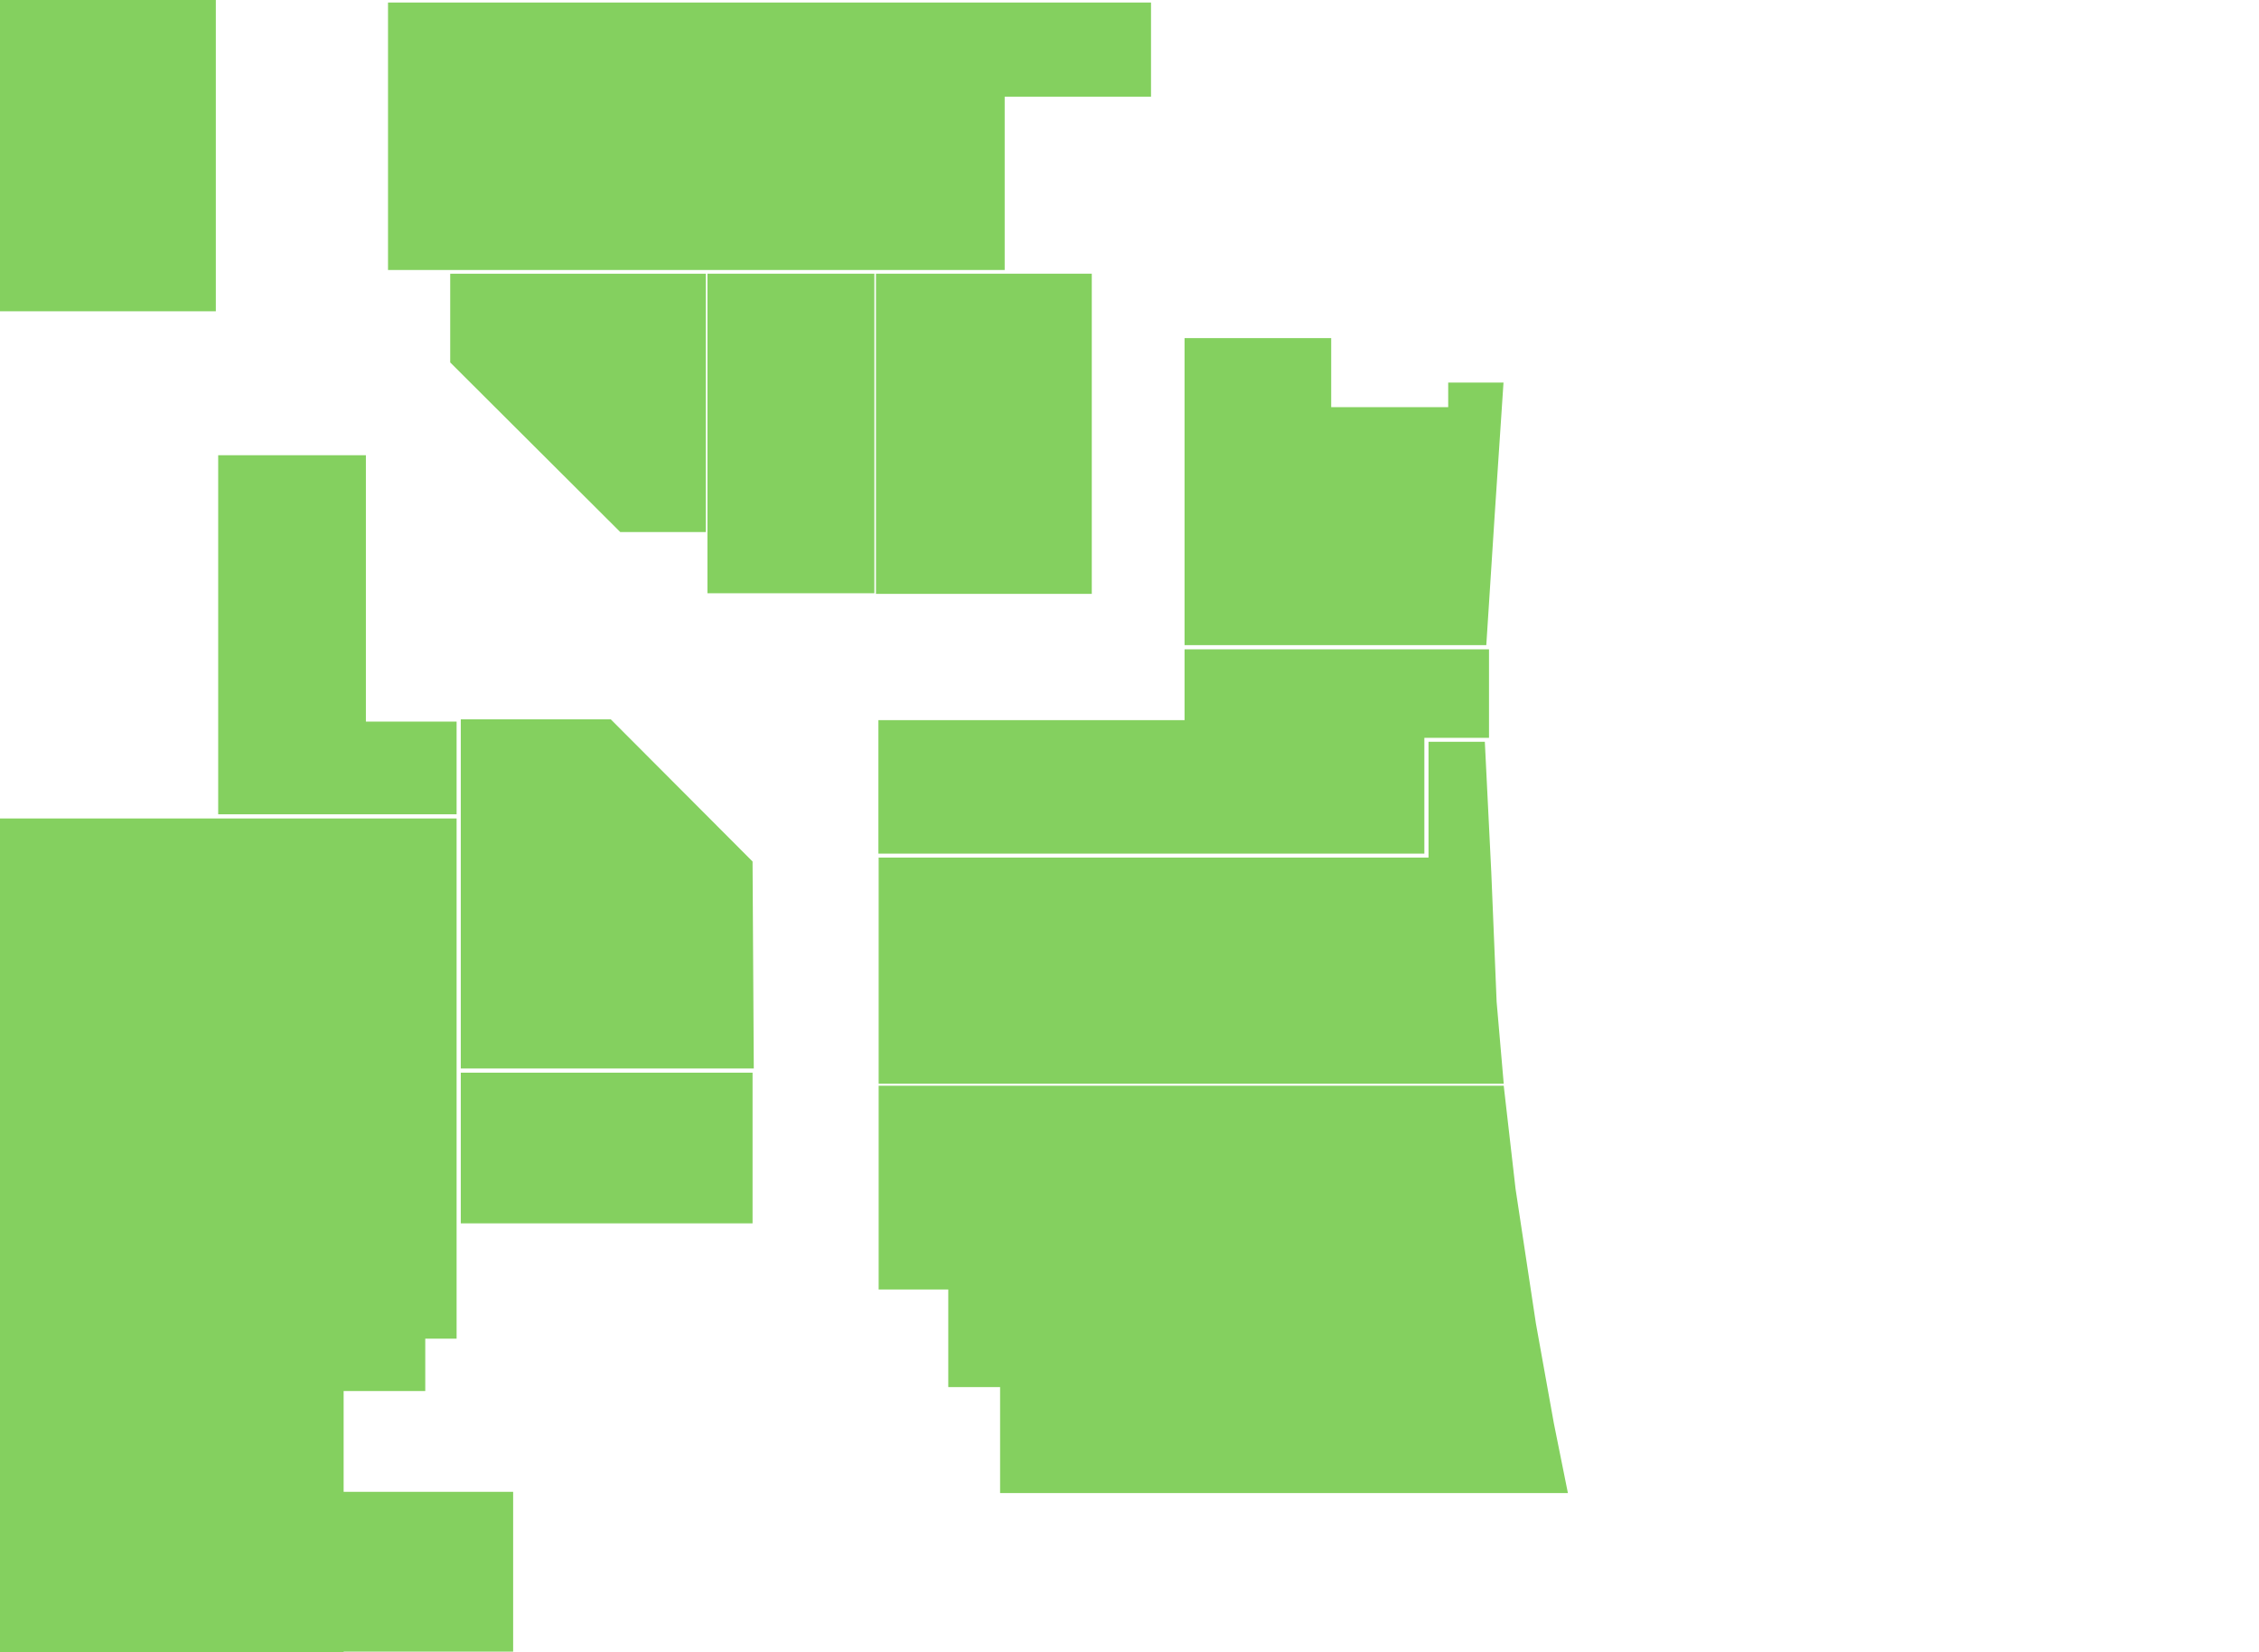<?xml version="1.0" encoding="utf-8"?>
<!-- Generator: Adobe Illustrator 15.1.0, SVG Export Plug-In . SVG Version: 6.00 Build 0)  -->
<!DOCTYPE svg PUBLIC "-//W3C//DTD SVG 1.1//EN" "http://www.w3.org/Graphics/SVG/1.1/DTD/svg11.dtd">
<svg version="1.1" id="Layer_1" xmlns="http://www.w3.org/2000/svg" xmlns:xlink="http://www.w3.org/1999/xlink" x="0px" y="0px"
	 width="1000px" height="731.25px" viewBox="0 0 1000 731.25" enable-background="new 0 0 1000 731.25" xml:space="preserve">
<g id="ruuminr">
	<g id="room101">
		<polygon fill="#84D05F" points="444.743,1.117 171.766,1.117 171.766,119.504 444.743,119.504 444.743,42.791 509.523,42.791 
			509.523,1.117 		"/>
	</g>
	<g id="room102">
		<polygon fill="#84D05F" points="312.462,235.501 274.581,235.501 199.297,160.418 199.297,121.137 312.462,121.137 		"/>
	</g>
	<g id="room103">
		<rect x="313.166" y="121.137" fill="#84D05F" width="73.893" height="141.444"/>
	</g>
	<g id="room104">
		<rect x="387.761" y="121.137" fill="#84D05F" width="95.543" height="141.718"/>
	</g>
	<g id="room105">
		<polygon fill="#84D05F" points="641.08,180.222 589.284,180.222 589.284,149.646 524.375,149.646 524.375,285.553 
			585.021,285.553 589.284,285.553 657.946,285.553 661.646,228.189 665.561,169.34 641.08,169.34 		"/>
	</g>
	<g id="room106">
		<polygon fill="#84D05F" points="659.142,287.404 630.285,287.404 524.375,287.404 524.375,318.743 388.849,318.743 
			388.849,377.828 630.525,377.828 630.525,326.576 659.142,326.576 		"/>
	</g>
	<g id="room107">
		<polygon fill="#84D05F" points="657.294,328.316 632.374,328.316 632.374,379.57 388.958,379.57 388.958,479.678 665.659,479.678 
			662.517,443.383 660.159,386.26 		"/>
	</g>
	<g id="room108">
		<polygon fill="#84D05F" points="388.958,480.547 388.958,570.754 419.774,570.754 419.774,613.953 442.712,613.953 
			442.712,660.852 694.07,660.852 687.869,630.057 679.92,585.871 670.894,526.191 665.659,480.547 		"/>
	</g>
	<g id="room110">
		<rect x="203.978" y="474.779" fill="#84D05F" width="129.159" height="66.695"/>
	</g>
	<g id="room111">
		<polygon fill="#84D05F" points="333.136,381.311 333.68,472.93 203.978,472.93 203.978,318.367 270.352,318.367 		"/>
	</g>
	<g id="room112">
		<polygon fill="#84D05F" points="161.973,319.394 161.973,201.49 96.587,201.49 96.587,360.417 161.973,360.417 202.125,360.417 
			202.125,319.394 		"/>
	</g>
	<g id="room113">
		<rect y="-0.003" fill="#84D05F" width="95.542" height="137.78"/>
	</g>
	<g id="room114">
		<polygon fill="#84D05F" points="152.117,660.307 152.117,615.695 188.252,615.695 188.252,592.516 202.125,592.516 
			202.125,362.269 0,362.269 0,592.516 0,615.695 0,731.254 152.117,731.254 152.117,731.037 227.153,731.037 227.153,660.307 		"/>
	</g>
</g>
</svg>
